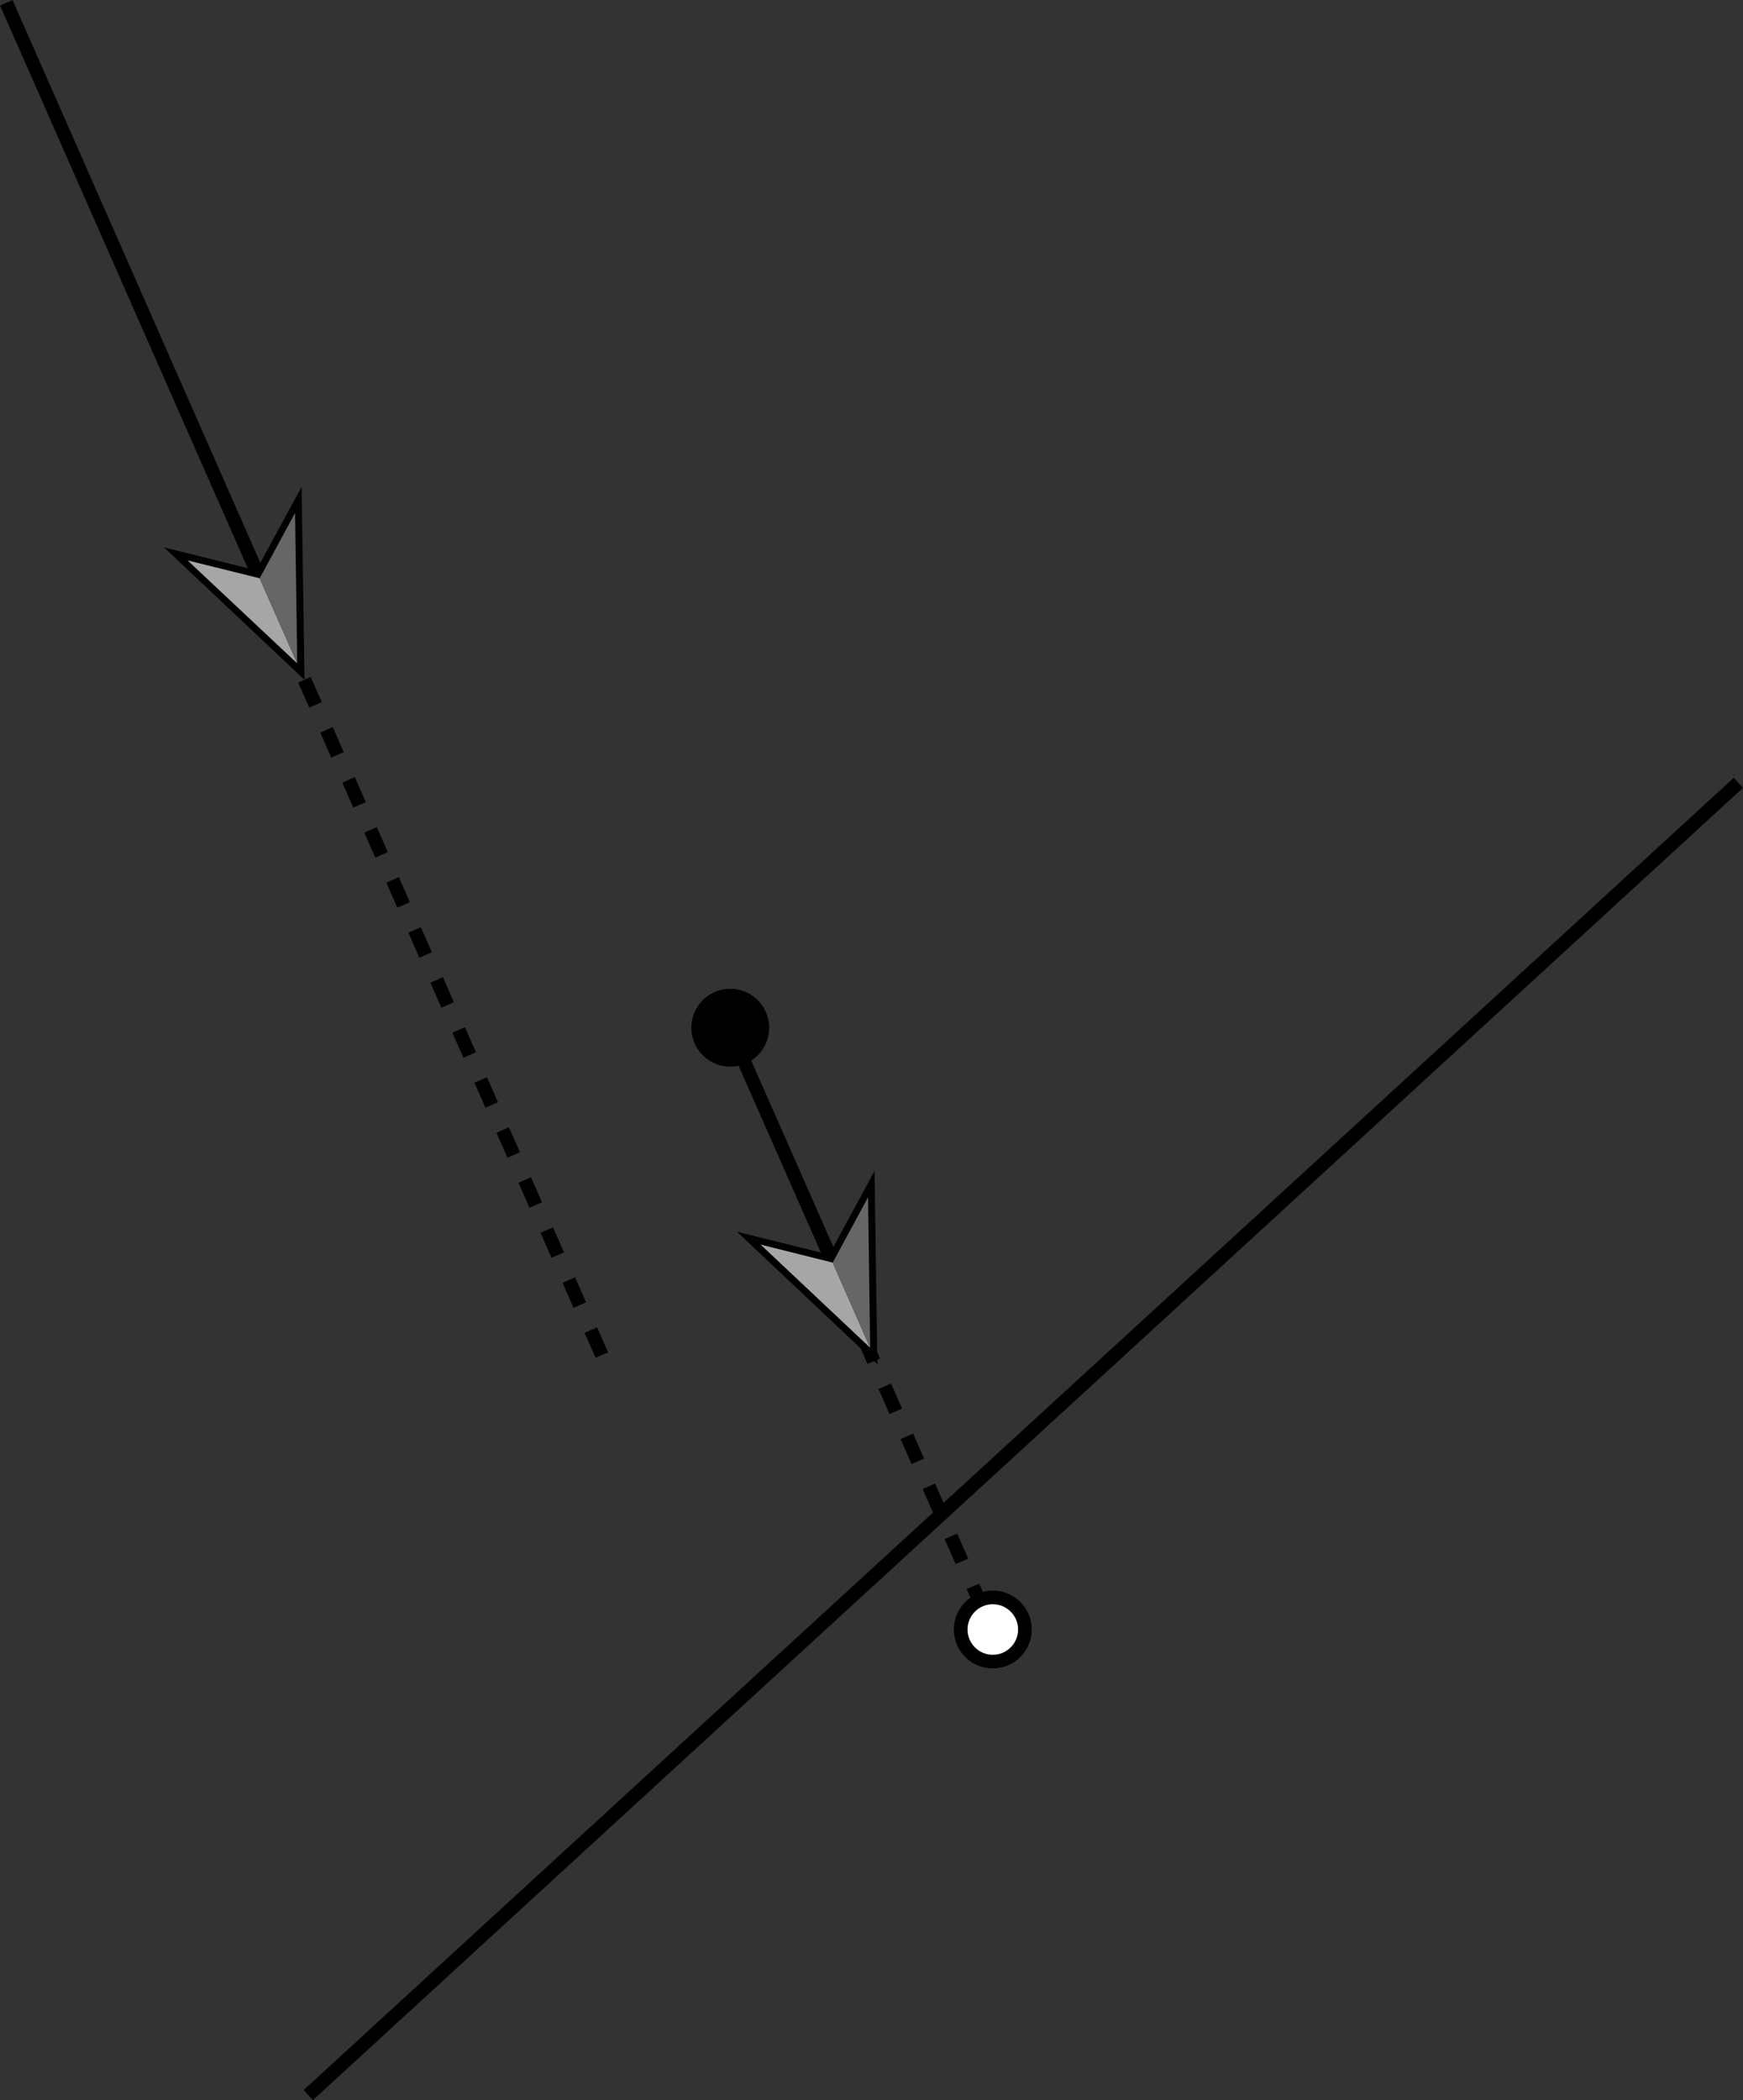 <svg id="Layer_1" data-name="Layer 1" xmlns="http://www.w3.org/2000/svg" viewBox="0 0 127.6 153.69"><rect x="0" y="0" width="127.6" height="153.69" fill="#333333" stroke="none"/><defs><style>.cls-1,.cls-2{fill:none;}.cls-1,.cls-2,.cls-5,.cls-6{stroke:#000;stroke-miterlimit:10;}.cls-2{stroke-dasharray:2;}.cls-3{fill:#a6a6a6;}.cls-4{fill:#666;}.cls-5{fill:#fff;}</style></defs><title>Reintersect refine</title><line class="cls-1" x1="22.57" y1="153.32" x2="127.26" y2="57.29"/><line class="cls-2" x1="22.29" y1="49.75" x2="44.06" y2="99.17"/><line class="cls-1" x1="0.46" y1="0.2" x2="19.02" y2="42.34"/><polygon points="12.01 40.06 18.76 41.74 22.08 35.63 22.29 49.75 12.01 40.06"/><polygon class="cls-3" points="13.73 41.01 21.76 48.55 19.01 42.32 13.73 41.01"/><polygon class="cls-4" points="21.6 37.54 21.76 48.55 19.01 42.32 21.6 37.54"/><line class="cls-2" x1="63.16" y1="97.79" x2="74.08" y2="122.57"/><line class="cls-1" x1="53.38" y1="75.19" x2="60.97" y2="92.41"/><polygon points="53.95 90.14 60.7 91.82 64.02 85.7 64.23 99.83 53.95 90.14"/><polygon class="cls-3" points="55.68 91.08 63.7 98.63 60.96 92.4 55.68 91.08"/><polygon class="cls-4" points="63.55 87.61 63.7 98.63 60.96 92.4 63.55 87.61"/><circle class="cls-5" cx="72.68" cy="119.25" r="2.35"/><circle class="cls-6" cx="53.46" cy="75.21" r="2.35"/></svg>